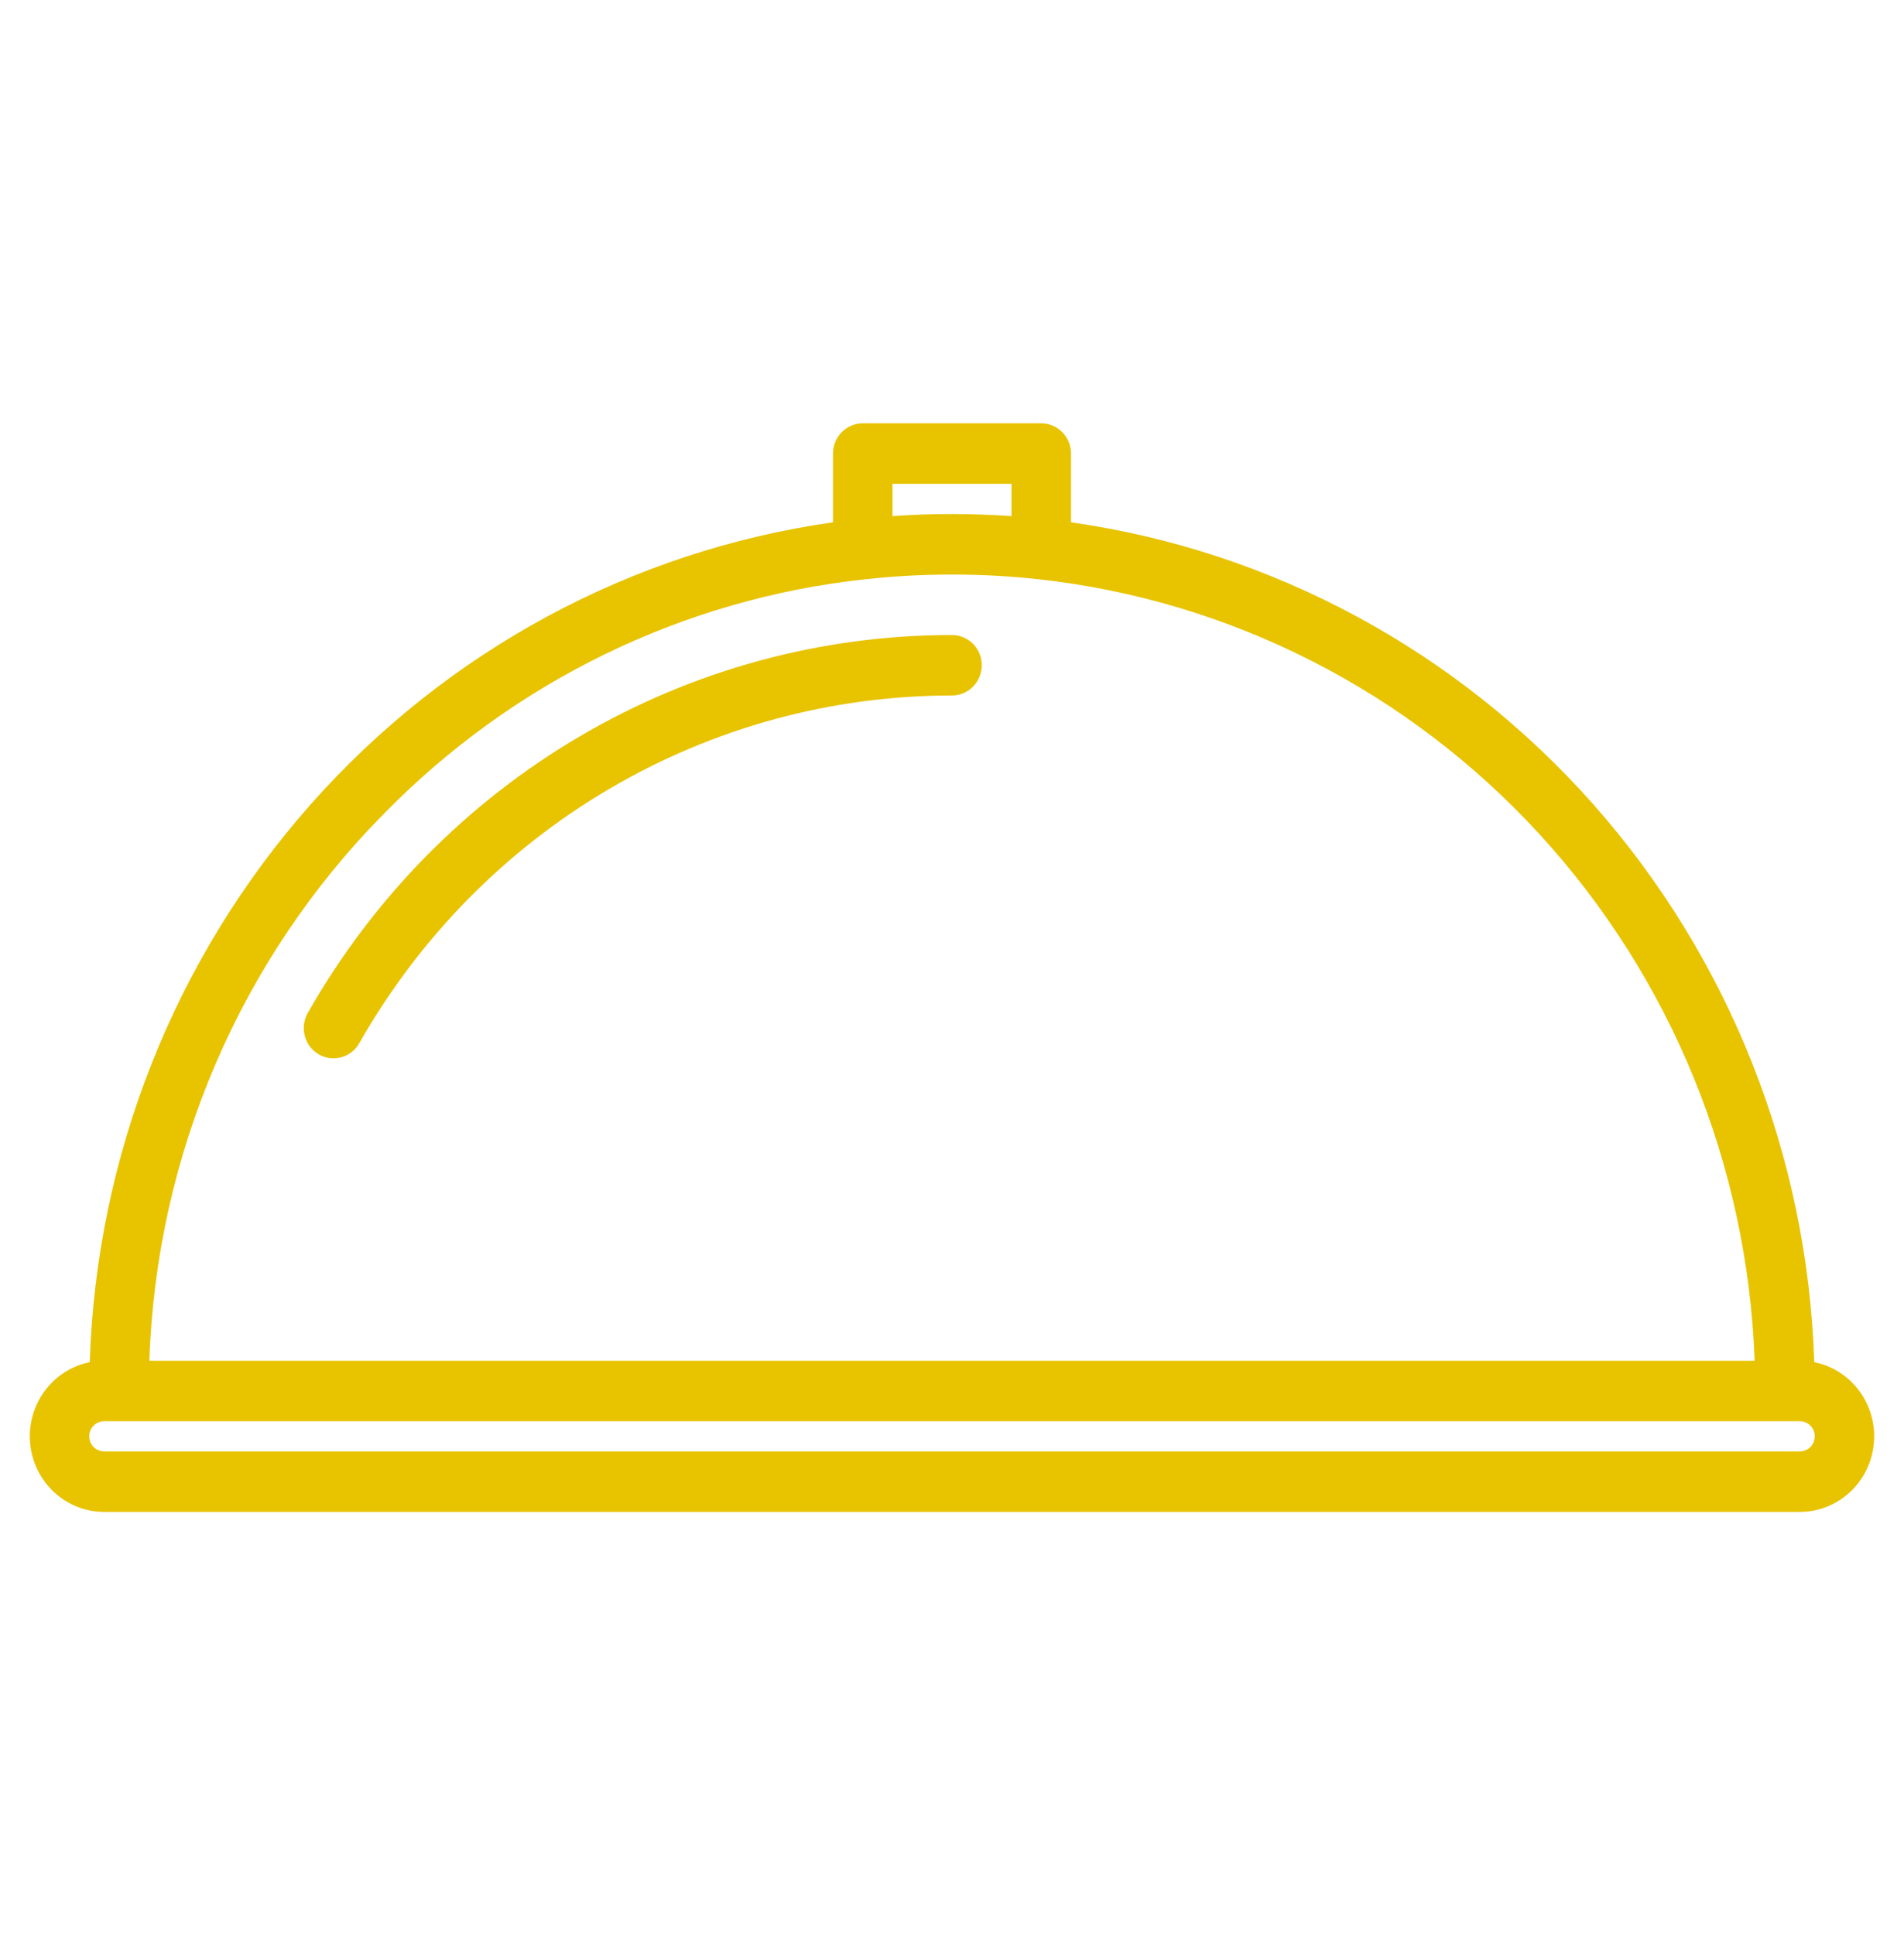 <svg width="62" height="63" viewBox="0 0 62 63" fill="none" xmlns="http://www.w3.org/2000/svg">
<path d="M59.077 44.344C58.86 37.62 56.312 31.189 51.885 26.187C47.457 21.185 41.433 17.933 34.875 17.004V14.766C34.875 14.505 34.773 14.254 34.591 14.07C34.41 13.885 34.163 13.781 33.906 13.781H28.094C27.837 13.781 27.59 13.885 27.409 14.07C27.227 14.254 27.125 14.505 27.125 14.766V17.004C20.567 17.933 14.543 21.185 10.116 26.187C5.688 31.189 3.14 37.62 2.923 44.344C2.333 44.462 1.808 44.799 1.449 45.29C1.091 45.78 0.924 46.388 0.983 46.996C1.041 47.605 1.32 48.169 1.765 48.58C2.21 48.99 2.789 49.218 3.391 49.219H58.609C59.211 49.218 59.79 48.99 60.235 48.58C60.68 48.169 60.959 47.605 61.017 46.996C61.076 46.388 60.909 45.78 60.551 45.29C60.192 44.799 59.667 44.462 59.077 44.344ZM29.062 15.75H32.938V16.802C32.296 16.758 31.65 16.735 31 16.734C30.35 16.734 29.704 16.756 29.062 16.802V15.75ZM12.505 26.487C16.713 22.187 22.251 19.492 28.186 18.856C28.192 18.856 28.197 18.855 28.201 18.855C30.062 18.653 31.938 18.653 33.798 18.855C33.803 18.855 33.808 18.856 33.814 18.856C40.061 19.543 45.855 22.492 50.137 27.164C54.42 31.835 56.904 37.917 57.137 44.297H4.863C5.089 37.589 7.822 31.22 12.505 26.487ZM58.609 47.25H3.391C3.262 47.25 3.139 47.198 3.048 47.106C2.957 47.014 2.906 46.888 2.906 46.758C2.906 46.627 2.957 46.502 3.048 46.41C3.139 46.318 3.262 46.266 3.391 46.266H58.609C58.738 46.266 58.861 46.318 58.952 46.41C59.043 46.502 59.094 46.627 59.094 46.758C59.094 46.888 59.043 47.014 58.952 47.106C58.861 47.198 58.738 47.25 58.609 47.25Z" fill="#E8C300"/>
<path d="M10.375 34.321C10.485 34.386 10.607 34.428 10.733 34.445C10.859 34.462 10.987 34.453 11.11 34.42C11.233 34.386 11.348 34.329 11.45 34.25C11.55 34.172 11.635 34.074 11.699 33.962C13.654 30.518 16.468 27.659 19.856 25.672C23.244 23.684 27.088 22.639 31 22.641C31.257 22.641 31.503 22.537 31.685 22.352C31.867 22.168 31.969 21.917 31.969 21.656C31.969 21.395 31.867 21.145 31.685 20.96C31.503 20.776 31.257 20.672 31 20.672C26.748 20.67 22.57 21.806 18.888 23.966C15.205 26.126 12.147 29.234 10.022 32.976C9.958 33.088 9.917 33.211 9.9 33.339C9.883 33.468 9.892 33.598 9.924 33.723C9.957 33.848 10.014 33.965 10.091 34.067C10.169 34.17 10.265 34.256 10.375 34.321Z" fill="#E8C300"/>
</svg>
